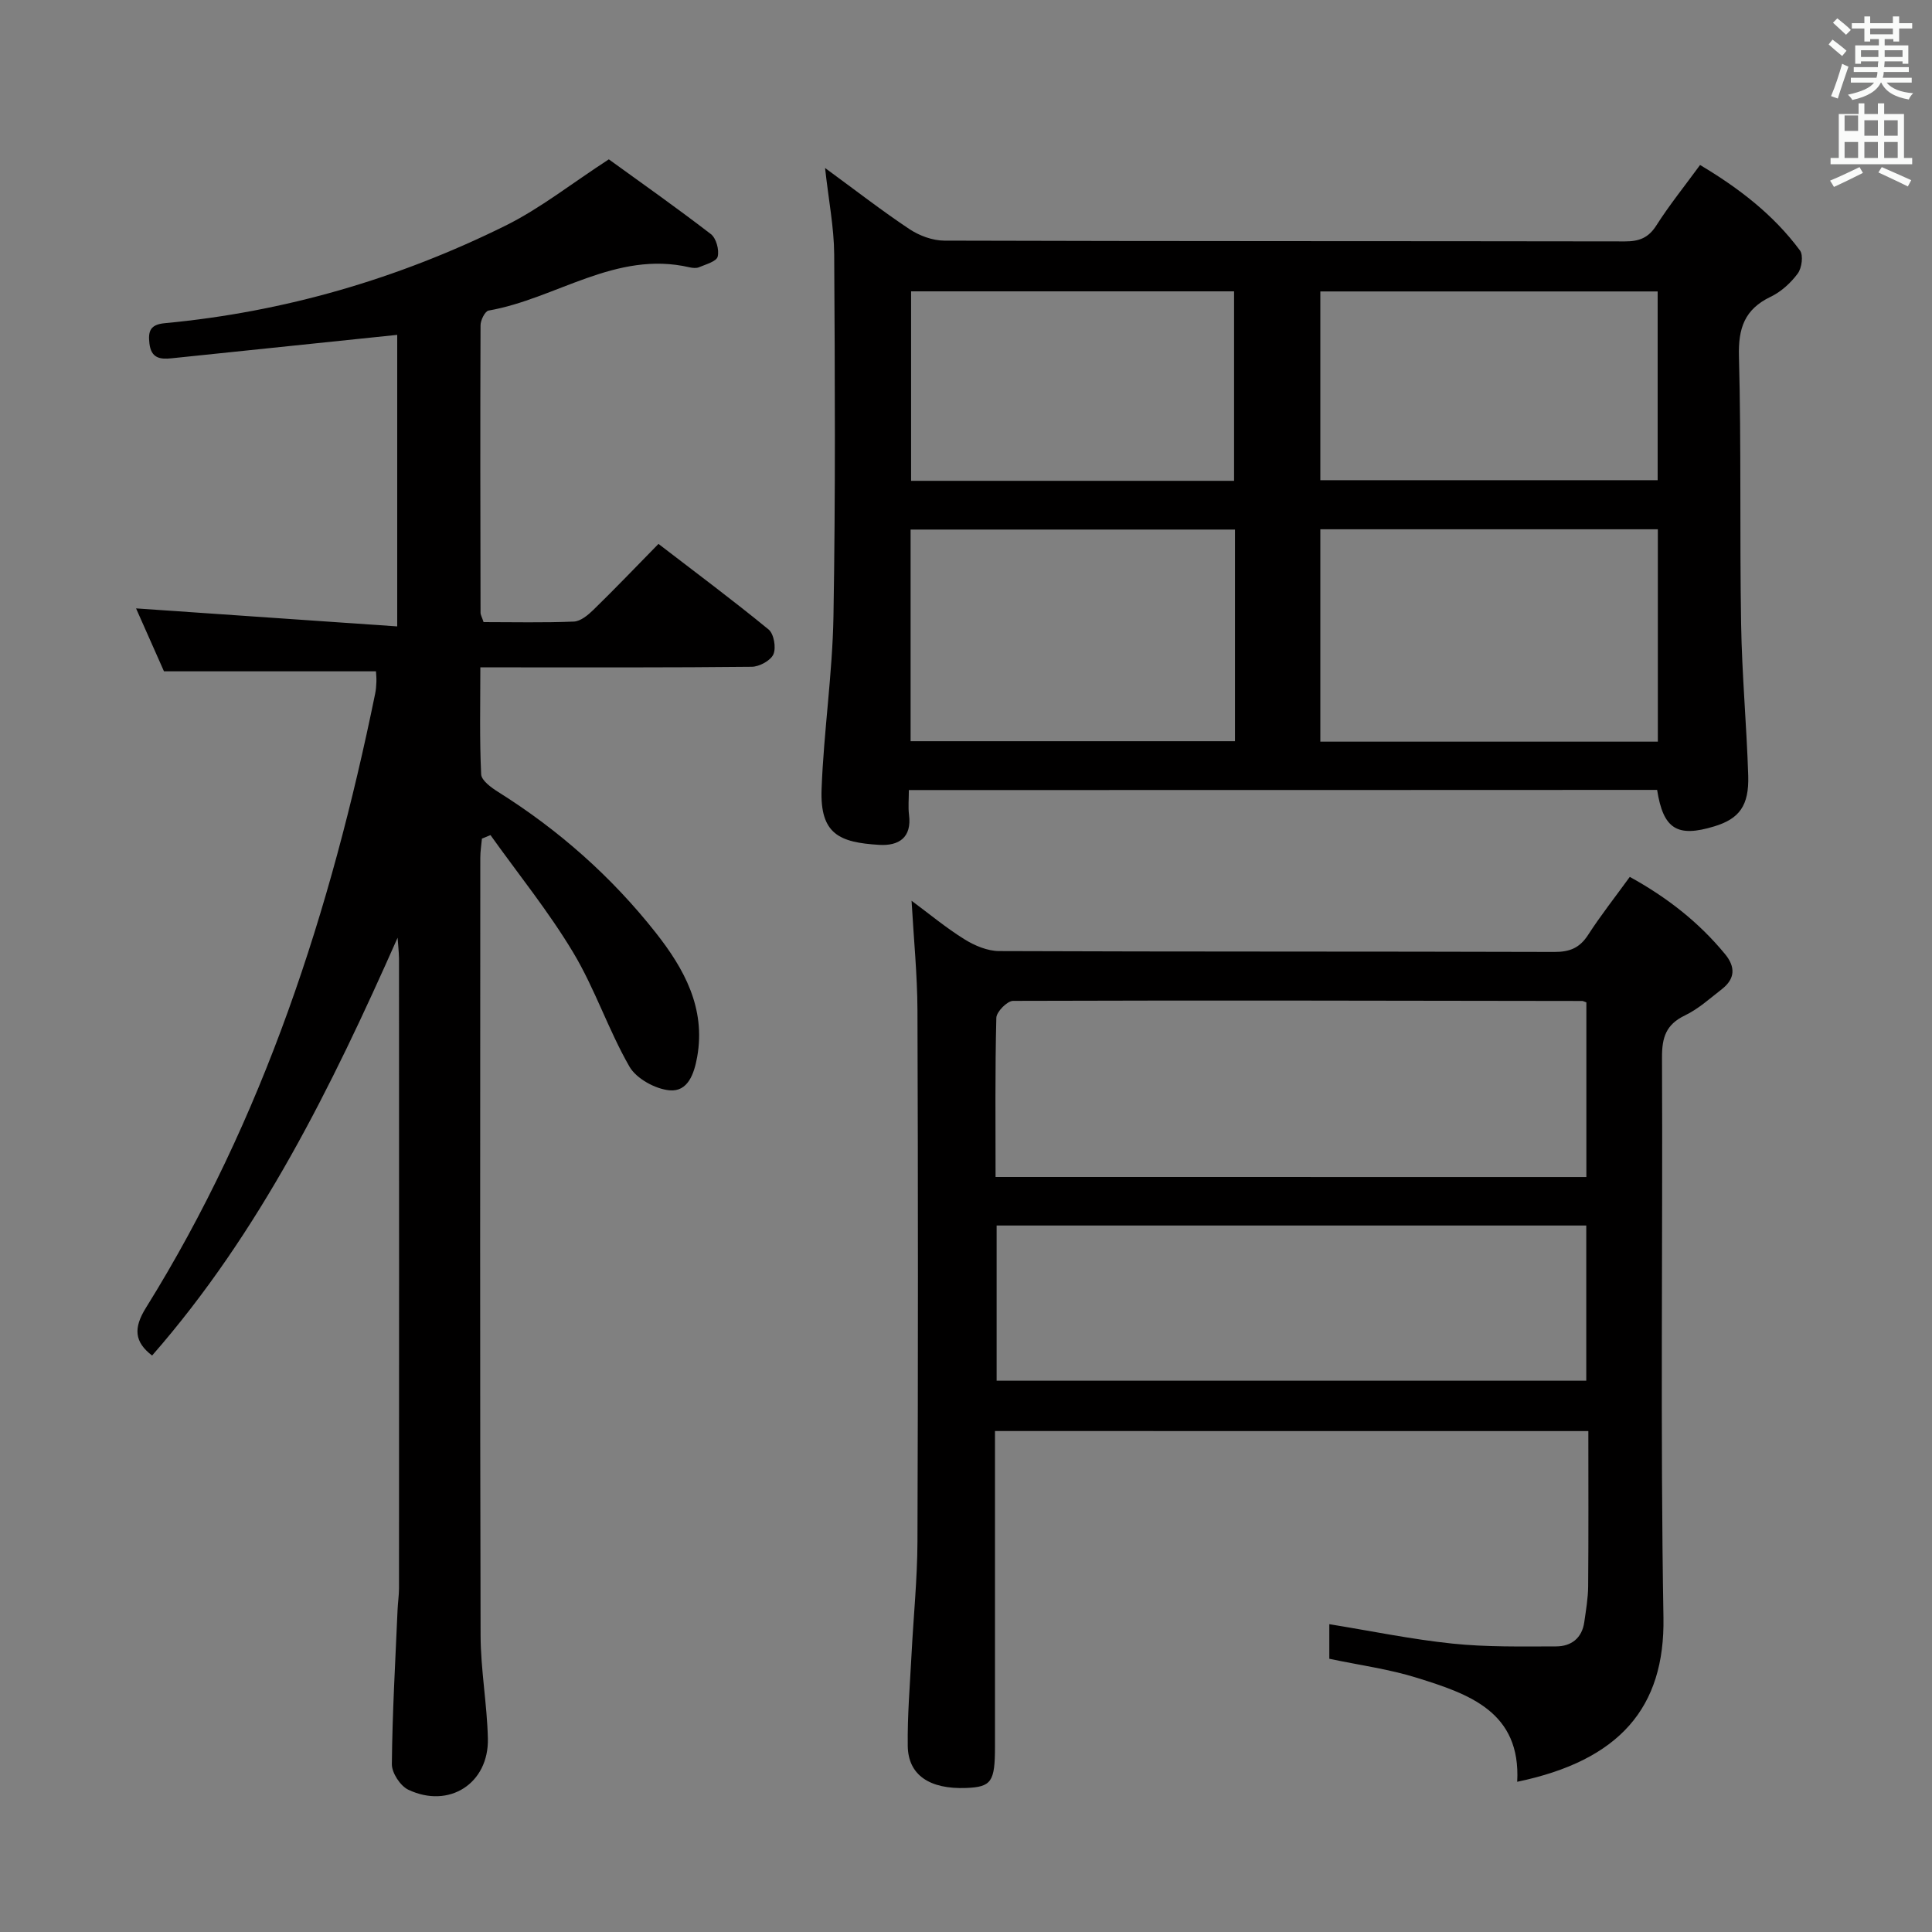 <svg enable-background="new 0 0 400 400" viewBox="0 0 400 400" xmlns="http://www.w3.org/2000/svg"><rect x="0" y="0" width="400" height="400" fill="#808080" stroke="none"/><path d="m378.6 9.2.8-1c.9.7 1.9 1.4 2.9 2.3l-.9 1.1c-1.1-.9-2-1.7-2.8-2.4zm.5 10.7c.9-2.1 1.6-4.3 2.3-6.7.4.2.8.4 1.3.6-.7 2.1-1.5 4.3-2.2 6.6zm.4-15.2.9-.9c1 .8 2 1.6 2.8 2.4l-1 1c-1-.9-1.9-1.8-2.7-2.5zm12.5-1.3h1.2v1.4h2.7v1.1h-2.7v2.7h-1.2v-.5h-1.8v1.3h4.9v3.8h-1.2v-.5h-3.7c0 .4-.1.9-.1 1.2h5.1v1h-5.2c0 .5-.1.9-.2 1.2h6v1h-5.2c1.1 1.3 2.9 2 5.5 2.2-.4.4-.7.8-.9 1.3-2.9-.5-4.8-1.6-5.7-3.5h-.1c-.8 1.7-2.7 2.9-5.9 3.6-.2-.4-.6-.8-.9-1.1 2.8-.6 4.6-1.4 5.4-2.5h-4.8v-1h5.3c.1-.3.2-.7.2-1.2h-4.9v-1h5c0-.4 0-.8.1-1.2h-3.6v.5h-1.2v-3.8h4.9v-1.3h-1.8v.5h-1.2v-2.7h-2.6v-1.1h2.6v-1.4h1.2v1.4h4.7v-1.4zm-6.7 8.4h3.6c0-.4 0-.9 0-1.4h-3.6zm1.9-4.7h4.7v-1.2h-4.7zm6.7 3.3h-3.7v1.4h3.7z" fill="#fafbfa"/><path d="m384.7 21.4h1.3v2.2h2.8v-2.2h1.3v2.2h4.1v9.1h1.7v1.3h-16.9v-1.3h1.7v-9.1h4.1v-2.2zm.3 13.2.7 1.2c-1.8.9-3.8 1.9-6 2.9-.2-.4-.5-.8-.8-1.3 2.4-1 4.4-2 6.1-2.8zm-3.1-7.5h2.8v-3.2h-2.8v4.2zm0 5.6h2.8v-3.3h-2.8zm4.1-4.6h2.8v-3.2h-2.8zm0 4.6h2.8v-3.3h-2.8zm3.6 1.9c2.1.9 4.1 1.8 6.1 2.7l-.7 1.3c-2.2-1.1-4.2-2-6.1-2.9zm3.3-9.7h-2.8v3.2h2.8zm-2.8 7.8h2.8v-3.3h-2.8z" fill="#fafbfa"/><g fill="#010000"><path d="m82.32 194.14c-13.7 30.91-28.45 60.93-50.83 86.51-3.68-2.82-3.89-5.69-1.28-9.88 24.38-39.16 38.28-82.28 47.46-127.14.17-.81.23-1.65.26-2.48.03-.81-.06-1.63-.09-2.16-14.57 0-28.97 0-43.89 0-1.75-3.94-3.82-8.62-5.78-13.03 17.91 1.24 35.77 2.47 54.07 3.73 0-21.18 0-41.05 0-60.36-15.77 1.63-31.24 3.23-46.71 4.85-2.43.26-4.23-.04-4.59-3.04-.31-2.61.17-3.95 3.2-4.23 24.75-2.32 48.29-9.19 70.51-20.19 7.21-3.57 13.65-8.7 21.4-13.73 6.46 4.68 13.92 9.93 21.13 15.48 1.1.85 1.76 3.26 1.41 4.66-.24 1-2.46 1.6-3.87 2.2-.56.24-1.34.15-1.98.01-15.25-3.53-27.61 6.52-41.59 8.96-.73.13-1.66 1.99-1.66 3.05-.08 19.83-.04 39.66 0 59.49 0 .46.29.93.63 1.96 6.15 0 12.43.15 18.69-.11 1.4-.06 2.94-1.35 4.06-2.44 4.41-4.3 8.67-8.75 13.46-13.64 7.74 5.95 15.41 11.66 22.8 17.72 1.1.9 1.59 3.77 1 5.13-.58 1.31-2.92 2.58-4.5 2.59-16.66.18-33.33.12-49.99.12-1.82 0-3.63 0-6.19 0 0 7.6-.18 14.88.17 22.14.06 1.29 2.11 2.77 3.56 3.68 12.53 7.87 23.49 17.57 32.62 29.16 5.81 7.38 10.34 15.52 8.55 25.64-.63 3.52-1.92 7.29-5.72 6.95-2.96-.27-6.88-2.42-8.31-4.91-4.37-7.61-7.15-16.14-11.66-23.65-5.08-8.47-11.36-16.22-17.11-24.28-.59.24-1.18.48-1.77.72-.12 1.33-.34 2.65-.34 3.98-.02 53.66-.08 107.31.06 160.97.02 7.12 1.34 14.23 1.51 21.36.22 9.3-8.01 14.61-16.46 10.62-1.66-.78-3.44-3.49-3.42-5.3.1-10.64.72-21.27 1.18-31.91.06-1.49.29-2.98.3-4.47.02-43.49.02-86.98 0-130.47-.03-1.43-.2-2.84-.29-4.26z"/><path d="m188.17 163.57c0 1.86-.17 3.51.03 5.1.62 4.8-2.17 6.49-6.17 6.25-8.25-.5-12.28-2.22-11.93-11.56.45-11.94 2.25-23.83 2.46-35.77.43-24.97.3-49.96.15-74.94-.04-5.59-1.15-11.16-1.89-17.87 6.3 4.61 11.74 8.84 17.46 12.65 2.05 1.36 4.78 2.38 7.21 2.39 46.97.14 93.94.08 140.91.16 2.96.01 4.89-.72 6.54-3.32 2.67-4.19 5.8-8.07 9.04-12.5 8.04 4.79 15.2 10.29 20.68 17.69.74.99.39 3.63-.45 4.77-1.44 1.95-3.44 3.78-5.61 4.82-5.39 2.58-6.73 6.49-6.57 12.33.49 18.47.14 36.97.45 55.45.17 10.46 1.14 20.9 1.47 31.36.19 6.25-1.86 8.94-7.02 10.51-7.67 2.34-10.57.58-11.84-7.55-51.3.03-102.66.03-154.92.03zm85.19-10.02h69.88c0-14.74 0-29.29 0-43.97-23.5 0-46.7 0-69.88 0zm-17.67-43.91c-22.83 0-45.04 0-67.16 0v43.82h67.16c0-14.79 0-29.22 0-43.82zm17.67-10.22h69.84c0-13.29 0-26.18 0-39.08-23.47 0-46.54 0-69.84 0zm-84.73-39.1v39.23h66.87c0-13.28 0-26.28 0-39.23-22.53 0-44.62 0-66.87 0z"/><path d="m206 296.28v65.37c0 7.27-.74 8.32-5.97 8.53-7.56.29-12.01-2.67-12.09-8.7-.08-6.3.45-12.61.78-18.92.4-7.8 1.2-15.6 1.23-23.4.13-36.65.13-73.31 0-109.96-.03-7.43-.78-14.86-1.22-22.71 3.57 2.64 7.08 5.57 10.92 7.96 2.11 1.32 4.78 2.45 7.21 2.46 38.32.15 76.64.06 114.96.18 3.2.01 5.24-.84 6.98-3.53 2.61-4.04 5.6-7.83 8.63-12.01 7.67 4.22 14.26 9.35 19.7 15.96 2.2 2.66 2.14 5.11-.61 7.26-2.49 1.94-4.89 4.13-7.69 5.47-3.91 1.88-4.75 4.57-4.73 8.7.17 38.65-.36 77.31.3 115.95.32 18.61-9.03 29.58-30.28 34.01.79-14.51-10.01-18.17-20.7-21.51-5.8-1.82-11.92-2.63-18.2-3.96 0-2.19 0-4.61 0-7.16 8.59 1.39 17 3.14 25.5 4.02 7.09.74 14.29.59 21.44.58 3.13 0 5.38-1.69 5.85-5.04.35-2.46.78-4.94.8-7.41.09-10.62.04-21.24.04-32.13-41.11-.01-81.67-.01-122.85-.01zm122.44-52.59c0-12.51 0-24.41 0-36.16-.54-.19-.69-.29-.85-.29-39.28-.06-78.56-.15-117.84-.02-1.21 0-3.43 2.25-3.47 3.5-.28 10.92-.16 21.85-.16 32.96 41.01.01 81.54.01 122.32.01zm-.02 42.17c0-10.96 0-21.48 0-32.13-40.95 0-81.5 0-122.08 0v32.13z"/></g></svg>
